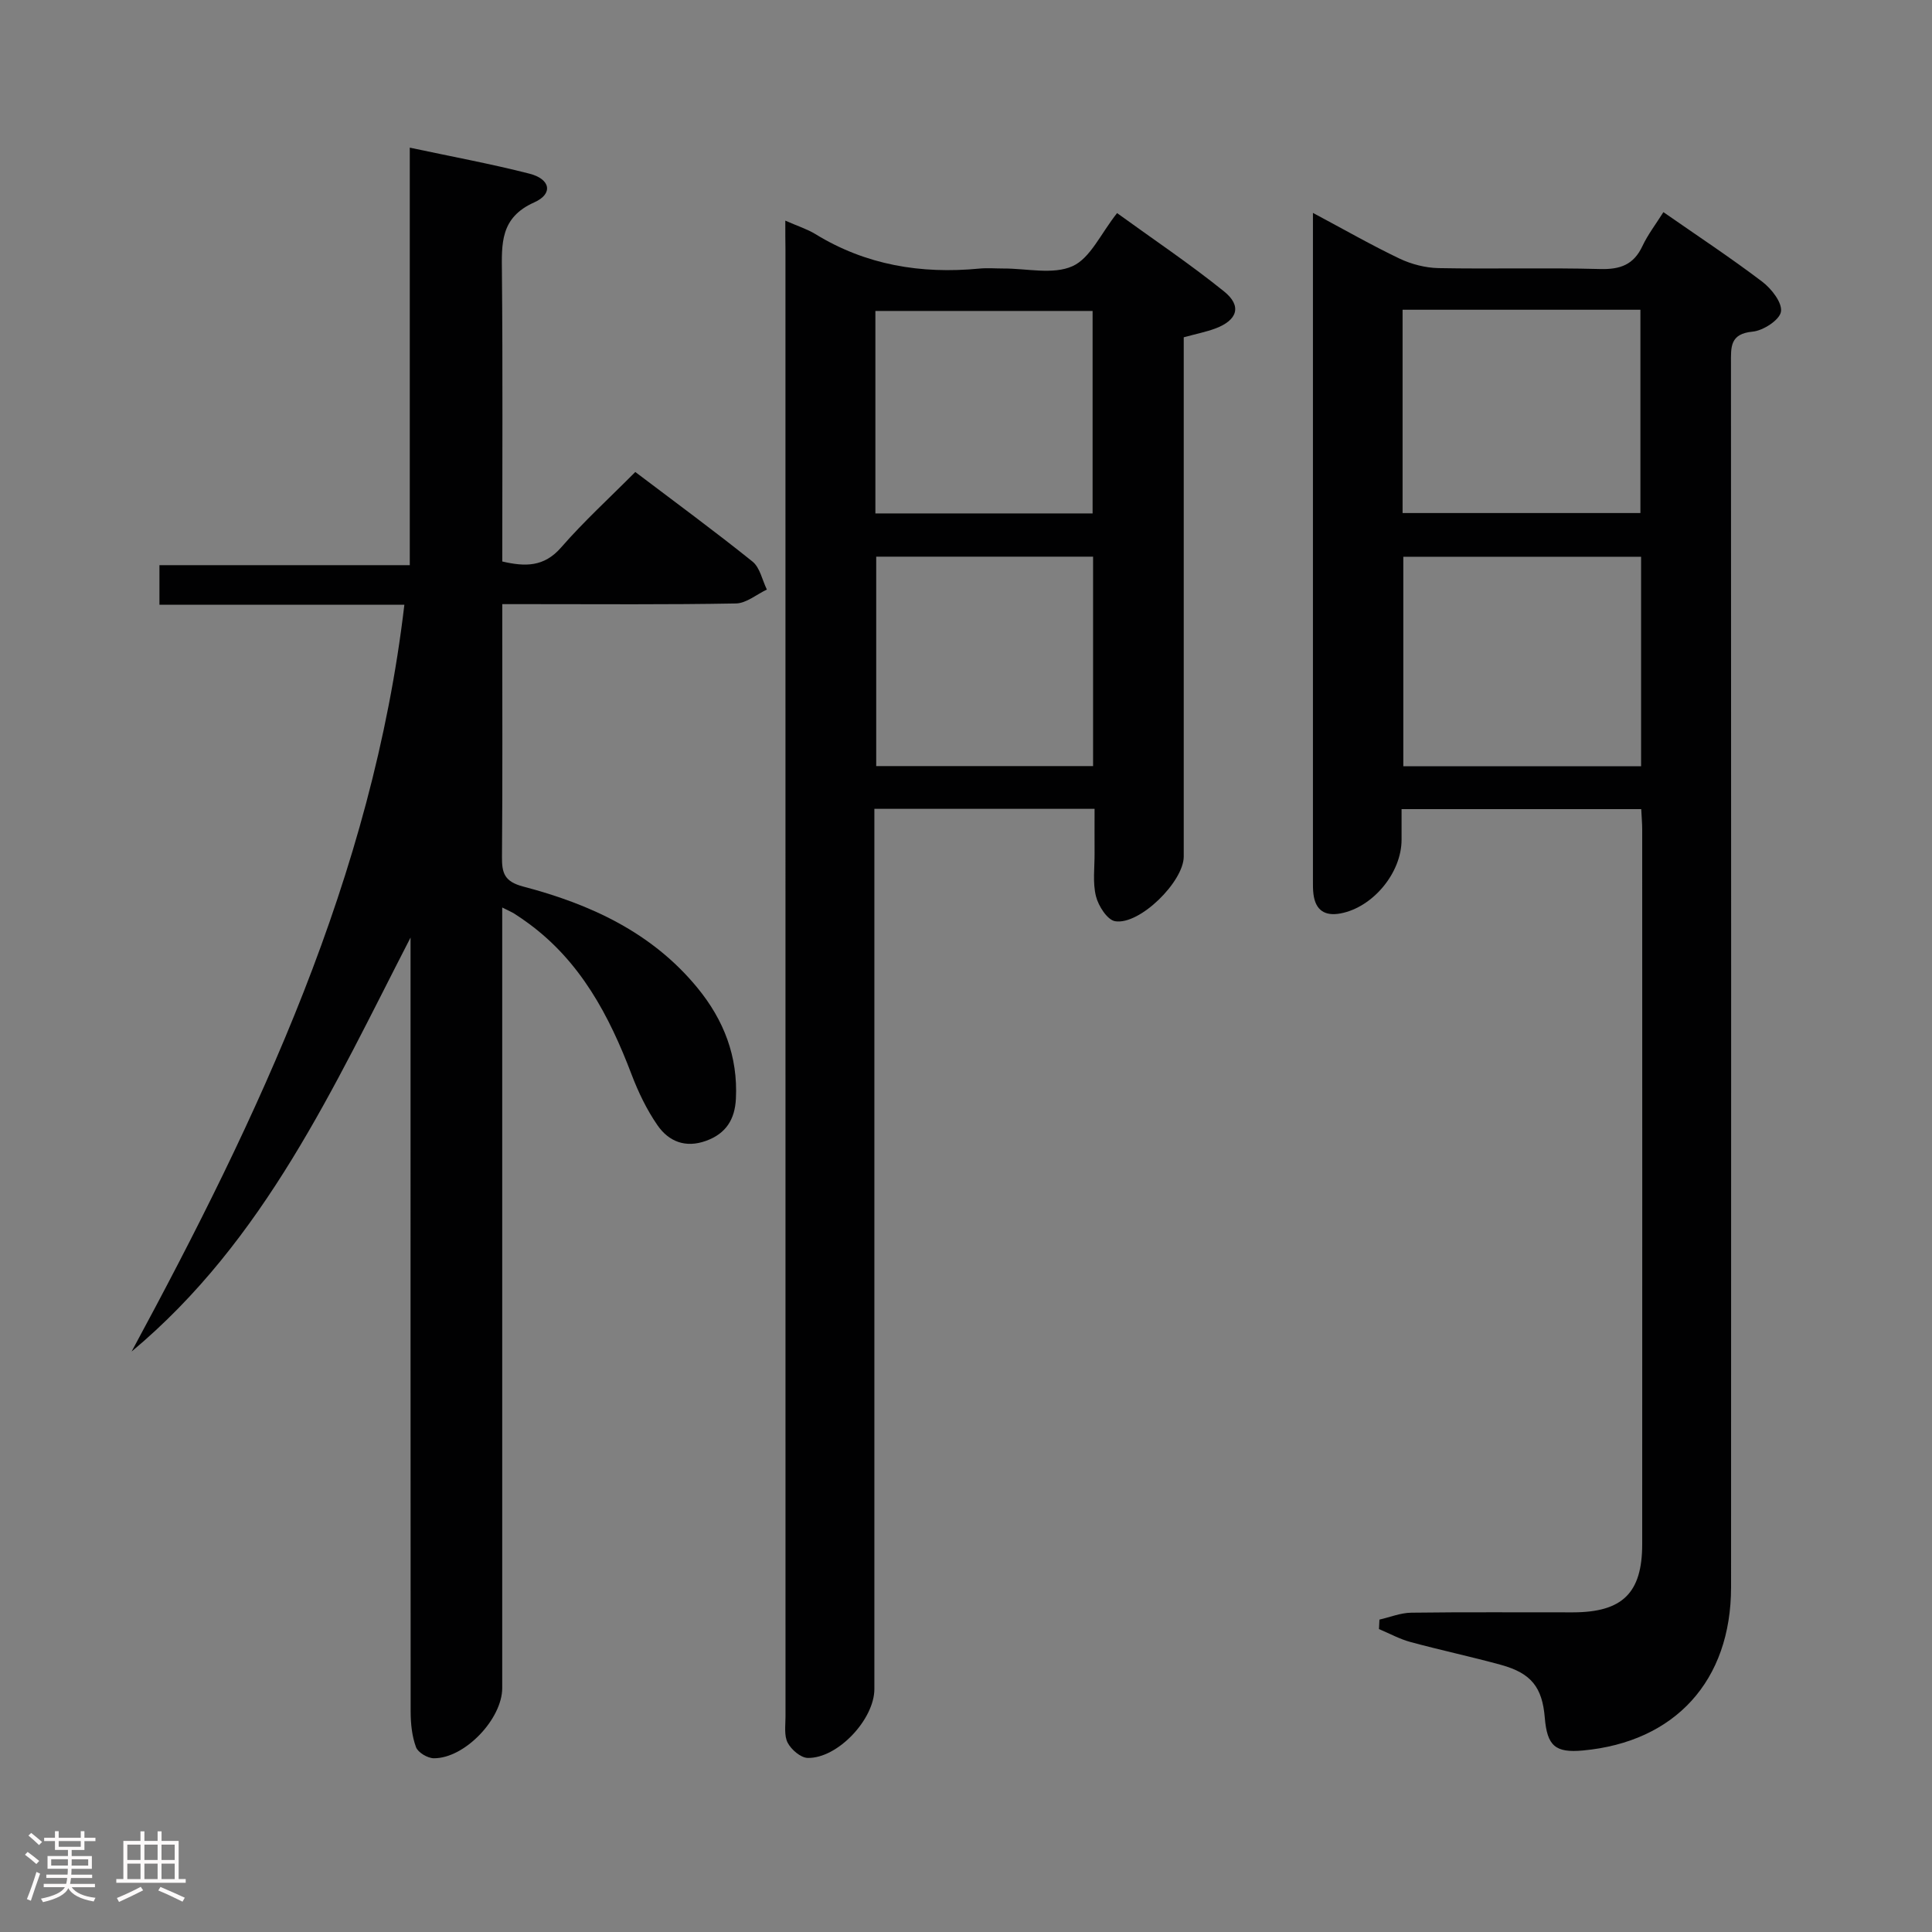 <svg enable-background="new 0 0 400 400" viewBox="0 0 400 400" xmlns="http://www.w3.org/2000/svg"><rect x="0" y="0" width="400" height="400" fill="#808080" stroke="none"/><path d="m5.17 384 .55-.58c.85.61 1.65 1.24 2.4 1.87l-.59.64c-.83-.73-1.62-1.38-2.36-1.93m1.22 9.53-.82-.34c.71-1.76 1.37-3.64 1.98-5.63.24.13.5.25.76.36-.6 1.67-1.24 3.54-1.92 5.61m-.5-13.5.57-.54c.56.44 1.31 1.06 2.26 1.87l-.64.64c-.68-.66-1.41-1.32-2.19-1.97m3.25.46h2.24v-1.36h.77v1.36h4.57v-1.36h.76v1.36h2.28v.69h-2.28v1.84h-2.64v1.26h4.18v2.64h-4.21c0 .45-.02.86-.05 1.21h4.32v.69h-4.38c-.04.34-.1.75-.19 1.22h5.15v.69h-4.82c.87 1.19 2.51 1.92 4.93 2.19-.17.31-.3.57-.37.76-2.77-.49-4.52-1.41-5.26-2.76-.56 1.26-2.3 2.23-5.24 2.9-.12-.24-.26-.48-.43-.72 2.73-.55 4.38-1.34 4.96-2.38h-4.38v-.69h4.65c.1-.38.17-.79.21-1.22h-4.32v-.69h4.4c.03-.34.05-.75.05-1.21h-4.2v-2.64h4.23v-1.26h-2.69v-1.84h-2.24zm1.46 4.46v1.29h3.45c.01-.4.02-.57.01-.53v-.32-.45h-3.46zm1.55-2.59h4.57v-1.19h-4.57zm6.11 2.59h-3.42v.77c-.02.19-.01.37-.02.53h3.44z" fill="#fcfafa"/><path d="m32.63 379.16h.82v1.98h3.54v7.89h1.46v.78h-14.37v-.78h1.46v-7.89h3.54v-1.98h.82v1.98h2.73zm-3.49 11.48.5.73c-1.61.82-3.28 1.63-5 2.41-.13-.27-.28-.55-.44-.82 1.75-.72 3.4-1.49 4.94-2.32m-2.78-5.55h2.73v-3.18h-2.73zm0 3.95h2.73v-3.2h-2.73zm3.54-3.95h2.73v-3.18h-2.73zm0 3.95h2.73v-3.2h-2.73zm7.89 4.68c-1.84-.92-3.51-1.7-5.02-2.32l.45-.73c1.89.8 3.57 1.55 5.04 2.23zm-1.62-11.81h-2.73v3.18h2.73zm-2.73 7.13h2.73v-3.2h-2.73z" fill="#fcfafa"/><g fill="#010102"><path d="m33.01 125.2c0-3.05 0-5.34 0-8.19h51.83c0-28.95 0-57.35 0-86.44 8.72 1.86 16.82 3.35 24.79 5.39 4.34 1.11 4.95 4.17.98 5.94-7.09 3.16-6.75 8.57-6.69 14.67.18 19.82.07 39.63.07 59.68 4.72 1.09 8.63 1.18 12.19-2.91 4.69-5.39 10-10.23 15.35-15.62 8.22 6.23 16.38 12.21 24.26 18.54 1.55 1.24 2.02 3.83 2.98 5.8-2.13 1.01-4.25 2.84-6.4 2.88-14.16.26-28.32.14-42.48.14-1.79 0-3.58 0-5.9 0v5.33c0 15.66.07 31.32-.06 46.99-.03 3.37.5 5.12 4.39 6.15 13.87 3.64 26.65 9.49 36.06 20.95 5.49 6.68 8.42 14.25 7.98 22.99-.21 4.23-2.02 7.21-6.19 8.71-4.26 1.54-7.72.13-10.04-3.22-2.23-3.22-3.98-6.87-5.38-10.55-4.62-12.16-10.55-23.35-21.34-31.26-.94-.69-1.9-1.35-2.88-1.98-.54-.34-1.14-.59-2.55-1.3v5.65 155.95c0 6.41-7.78 14.58-14.16 14.54-1.29-.01-3.28-1.19-3.69-2.3-.84-2.27-1.1-4.85-1.11-7.3-.03-51.66-.02-103.31-.02-154.96 0-1.79 0-3.57 0-5.36-15.92 30.92-30.18 62.69-57.75 85.71 26.32-48.72 49.85-98.31 56.47-154.62-16.94 0-33.54 0-50.71 0z"/><path d="m271.83 44.08c6.55 3.49 12.15 6.7 17.95 9.47 2.45 1.16 5.33 1.9 8.03 1.96 11.16.21 22.33-.11 33.48.19 4.17.11 6.95-.89 8.76-4.76 1.12-2.38 2.77-4.52 4.34-7.02 6.95 4.84 13.87 9.4 20.46 14.4 1.91 1.45 4.18 4.35 3.88 6.21-.27 1.71-3.67 3.92-5.85 4.13-4.75.44-4.5 3.2-4.5 6.54.04 84.47.05 168.95.02 253.42-.01 19.37-11.59 32.04-30.68 33.8-5.71.52-7.4-.93-7.89-6.8-.52-6.28-2.8-9.2-9.04-10.92-6.22-1.71-12.54-3.05-18.77-4.74-2.25-.61-4.35-1.77-6.52-2.68.03-.65.07-1.31.1-1.96 2.19-.5 4.38-1.4 6.58-1.43 11.16-.15 22.33-.05 33.49-.07 10.24-.02 14.32-4 14.33-14.09.02-49.32.01-98.63 0-147.95 0-1.31-.12-2.62-.2-4.26-16.39 0-32.63 0-49.62 0v6.34c0 6.85-5.94 14.01-12.66 15.26-3.24.6-5.16-.68-5.58-3.98-.13-.99-.11-2-.11-2.99 0-44.65 0-89.3 0-133.96 0-.99 0-1.97 0-4.11zm67.94 71.19c-16.64 0-32.86 0-49.23 0v43.38h49.23c0-14.51 0-28.75 0-43.38zm-49.38-51.14v42.09h49.24c0-14.22 0-28.1 0-42.09-16.46 0-32.58 0-49.24 0z"/><path d="m162.59 45.68c2.65 1.17 4.56 1.76 6.22 2.78 10.47 6.43 21.87 8.3 33.93 7.15 1.65-.16 3.33-.02 5-.02 4.83-.02 10.28 1.33 14.31-.48 3.7-1.66 5.85-6.74 9.23-10.99 7.25 5.26 14.95 10.42 22.14 16.21 3.76 3.02 2.8 5.97-1.82 7.69-1.86.69-3.83 1.08-6.52 1.81v5.54 101.97c0 5.17-9.11 14.22-14.2 13.39-1.62-.26-3.47-3.16-3.97-5.16-.71-2.83-.27-5.95-.29-8.95-.02-2.96 0-5.91 0-9.16-15.35 0-30.1 0-45.59 0v5.8 176.44c0 6.26-7.6 14.39-13.8 14.26-1.45-.03-3.4-1.71-4.15-3.14-.77-1.48-.45-3.57-.45-5.4-.01-101.3-.01-202.6-.01-303.9-.03-1.64-.03-3.29-.03-5.84zm18.82 69.57v43.36h44.9c0-14.58 0-28.84 0-43.36-15.04 0-29.81 0-44.9 0zm44.8-8.95c0-14.3 0-28.16 0-41.92-15.26 0-30.13 0-44.97 0v41.92z"/></g></svg>